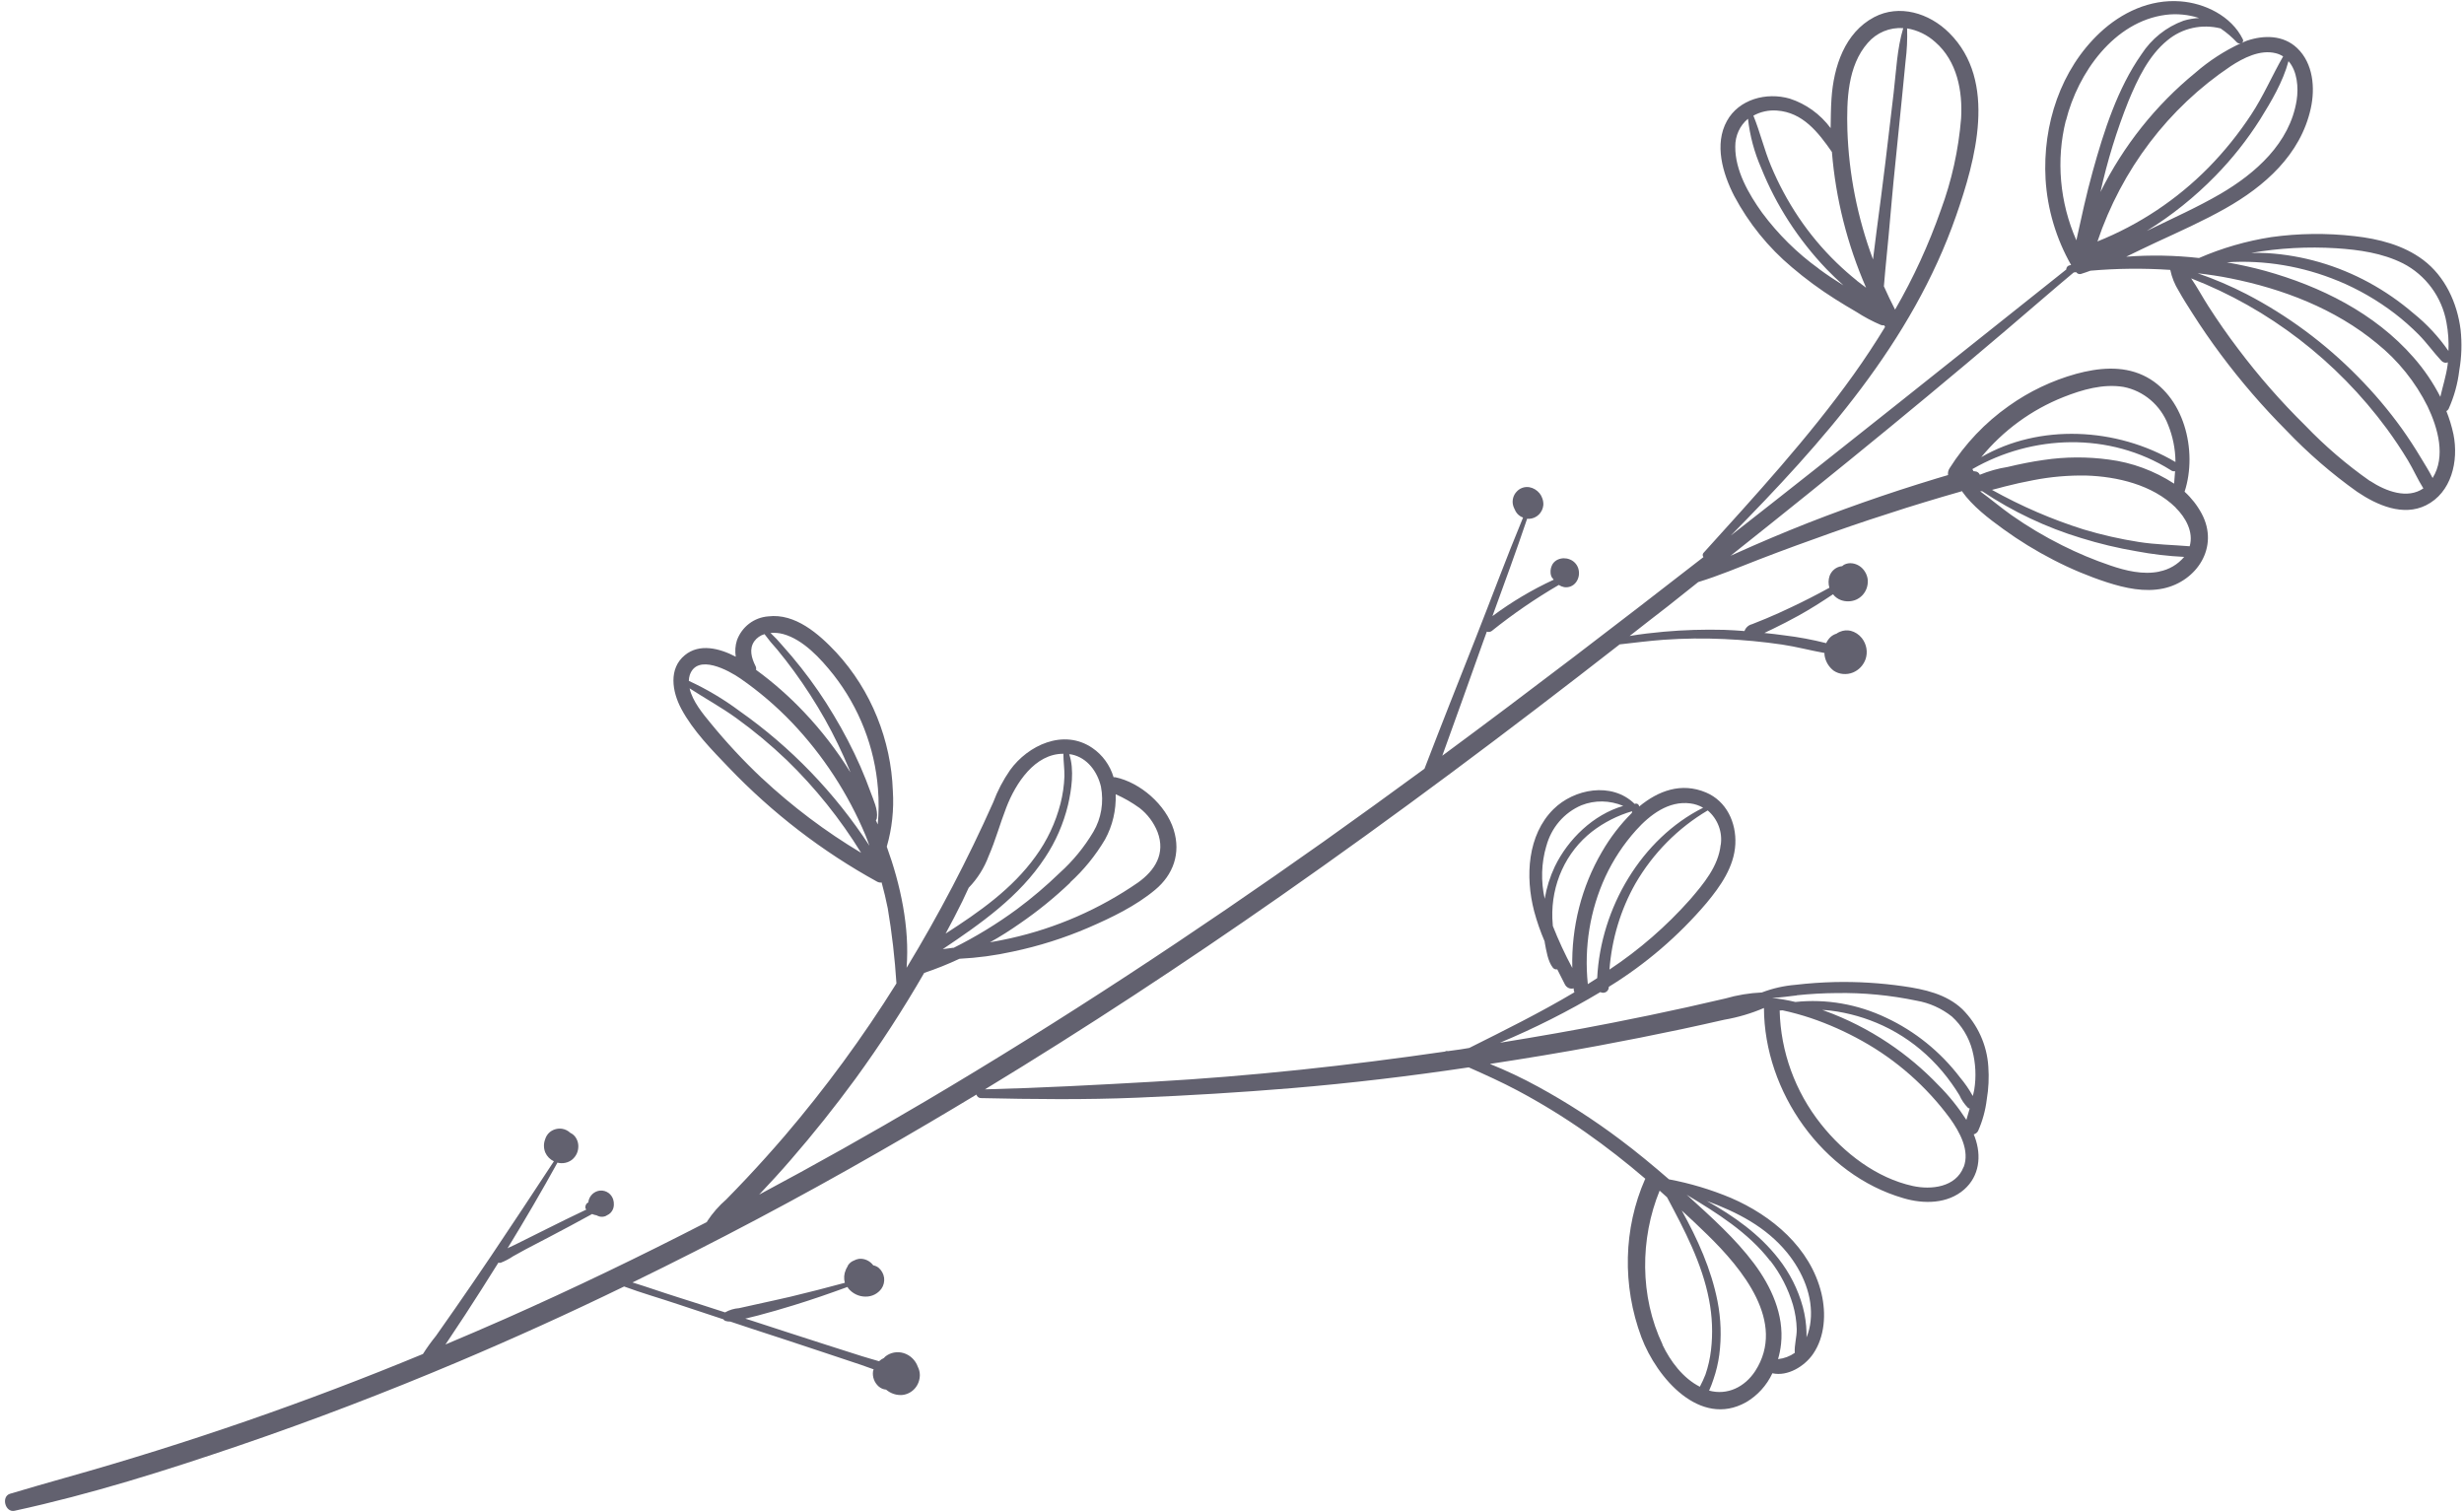 <svg width="300" height="184" viewBox="0 0 300 184" fill="none" xmlns="http://www.w3.org/2000/svg">
<path d="M215.794 167.191C217.651 167.609 219.721 166.344 220.754 164.829C222.184 162.742 222.357 159.934 221.765 157.455C220.419 151.892 215.714 147.981 210.741 145.841C208.304 144.82 205.777 144.062 203.202 143.58C201.268 141.906 199.298 140.266 197.249 138.735C194.08 136.353 190.753 134.209 187.292 132.317C185.381 131.27 183.414 130.339 181.401 129.53C185.798 128.857 190.185 128.139 194.552 127.324C197.967 126.69 201.372 126.013 204.768 125.294C206.487 124.923 208.203 124.546 209.924 124.152C211.592 123.865 213.217 123.385 214.767 122.72C214.8 132.939 221.919 143.021 231.727 145.87C234.212 146.612 237.133 146.587 239.155 144.808C240.984 143.193 241.288 140.746 240.439 138.43L240.308 138.105C240.421 138.076 240.526 138.024 240.617 137.953C240.708 137.882 240.784 137.792 240.84 137.689C241.38 136.476 241.736 135.18 241.896 133.845C242.118 132.536 242.182 131.197 242.085 129.86C241.922 127.23 240.789 124.728 238.914 122.859C236.959 121.009 234.27 120.437 231.751 120.073C228.957 119.67 226.143 119.5 223.338 119.564C221.762 119.605 220.194 119.712 218.629 119.897C217.213 120.012 215.826 120.326 214.506 120.83C212.998 120.899 211.508 121.145 210.066 121.563C208.511 121.93 206.947 122.281 205.383 122.632C202.36 123.3 199.328 123.931 196.289 124.526C191.751 125.421 187.191 126.213 182.622 126.951C186.84 125.188 190.924 123.128 194.847 120.784C194.957 120.843 195.08 120.873 195.203 120.87C195.326 120.867 195.445 120.832 195.549 120.767C195.653 120.703 195.737 120.611 195.795 120.502C195.852 120.393 195.881 120.269 195.877 120.143C200.35 117.394 204.364 113.952 207.781 109.932C209.443 107.926 211.143 105.553 211.283 102.77C211.413 100.145 210.208 97.535 207.71 96.482C204.69 95.212 201.889 96.281 199.574 98.193C199.572 98.143 199.56 98.094 199.539 98.049C199.518 98.003 199.488 97.962 199.451 97.928C199.414 97.895 199.371 97.869 199.325 97.852C199.278 97.836 199.23 97.829 199.181 97.833C199.127 97.842 199.074 97.855 199.022 97.87C196.226 95.135 191.623 96.051 189.137 98.519C185.98 101.653 185.685 106.7 186.789 110.946C187.126 112.196 187.553 113.422 188.065 114.614L188.082 114.77C188.262 115.71 188.45 117.042 189.077 117.828C189.142 117.903 189.225 117.96 189.318 117.993C189.41 118.026 189.508 118.033 189.602 118.015C189.908 118.632 190.217 119.241 190.533 119.853C190.631 120.046 190.792 120.2 190.987 120.287C191.182 120.374 191.398 120.388 191.597 120.326L191.617 120.575C191.63 120.656 191.655 120.734 191.691 120.808C187.522 123.289 183.206 125.425 178.883 127.586C178.524 127.64 178.167 127.707 177.804 127.763C177.299 127.84 176.794 127.902 176.291 127.97L176.236 127.957C176.185 127.945 176.133 127.945 176.083 127.956C176.033 127.968 175.986 127.99 175.947 128.023C164.196 129.731 152.329 131.026 140.448 131.695C133.616 132.081 126.769 132.454 119.922 132.625C132.162 125.193 144.136 117.317 155.885 109.111C169.943 99.291 183.673 89.004 197.201 78.452C198.982 78.255 200.756 78.02 202.546 77.891C204.997 77.719 207.46 77.689 209.923 77.802C212.281 77.907 214.636 78.131 216.98 78.475C218.691 78.729 220.414 79.192 222.133 79.499C222.138 79.583 222.129 79.667 222.142 79.754C222.194 80.129 222.32 80.491 222.513 80.819C222.706 81.147 222.961 81.433 223.263 81.66C223.604 81.887 223.994 82.022 224.394 82.053C224.811 82.092 225.227 82.031 225.61 81.873C225.958 81.729 226.273 81.513 226.534 81.239C226.795 80.964 226.998 80.637 227.13 80.277C227.282 79.849 227.319 79.384 227.24 78.927C227.161 78.472 226.967 78.04 226.678 77.677C226.33 77.243 225.856 76.934 225.329 76.798C224.883 76.697 224.422 76.739 224.011 76.919C223.863 76.976 223.724 77.053 223.597 77.147C223.341 77.224 223.104 77.355 222.902 77.531C222.668 77.746 222.479 78.008 222.344 78.301C220.668 77.875 218.97 77.558 217.261 77.354C216.447 77.233 215.632 77.149 214.818 77.064C215.146 76.883 215.5 76.746 215.835 76.575C216.897 76.054 217.953 75.522 218.984 74.946C220.433 74.147 221.808 73.265 223.174 72.353C223.428 72.678 223.766 72.924 224.147 73.064C224.748 73.276 225.396 73.259 225.97 73.018C226.557 72.765 227.017 72.283 227.25 71.677C227.379 71.339 227.433 70.975 227.408 70.608C227.373 70.245 227.251 69.894 227.052 69.586C226.884 69.315 226.661 69.085 226.397 68.912C226.134 68.739 225.838 68.627 225.531 68.585C225.189 68.535 224.843 68.59 224.539 68.743C224.446 68.796 224.361 68.86 224.284 68.934C224.257 68.932 224.229 68.933 224.202 68.936C223.88 68.982 223.579 69.114 223.327 69.317C223.076 69.52 222.882 69.789 222.766 70.096C222.601 70.561 222.59 71.074 222.734 71.557C221.22 72.392 219.684 73.177 218.124 73.913C217.101 74.405 216.069 74.867 215.018 75.309C214.457 75.546 213.887 75.767 213.32 75.993C213.109 76.043 212.914 76.145 212.753 76.29C212.592 76.436 212.47 76.62 212.396 76.828C211.569 76.772 210.742 76.702 209.914 76.682C207.46 76.618 205.009 76.694 202.572 76.91C201.19 77.038 199.795 77.194 198.415 77.428C199.958 76.224 201.501 75.005 203.058 73.814C204.297 72.832 205.534 71.849 206.767 70.865C209.29 70.094 211.729 69.058 214.181 68.109C217.148 66.963 220.134 65.878 223.133 64.816C226.131 63.753 229.043 62.795 232.023 61.851C233.51 61.384 234.981 60.94 236.51 60.486C237.261 60.267 238.006 60.05 238.76 59.836C238.792 59.819 238.824 59.801 238.856 59.784C240.154 61.635 242.147 63.14 243.922 64.426C245.857 65.827 247.891 67.076 250.004 68.161C252.114 69.254 254.302 70.17 256.547 70.9C258.76 71.612 261.126 72.125 263.4 71.642C267.451 70.77 270.25 66.622 268.054 62.517C267.516 61.521 266.815 60.624 265.982 59.865C267.604 54.902 265.929 48.028 260.93 45.693C258.325 44.482 255.407 44.801 252.783 45.513C249.832 46.332 247.054 47.658 244.565 49.434C241.698 51.453 239.254 54.026 237.363 57.015C237.206 57.254 237.141 57.546 237.18 57.837C236.709 57.974 236.232 58.115 235.764 58.257C234.271 58.711 232.781 59.18 231.294 59.663C228.277 60.65 225.28 61.704 222.305 62.827C219.332 63.948 216.394 65.157 213.481 66.426C212.56 66.826 211.636 67.234 210.703 67.662C223.598 57.417 236.4 46.992 248.864 36.241C250.055 35.202 251.276 34.189 252.484 33.169L252.786 33.139C252.849 33.23 252.936 33.299 253.037 33.338C253.138 33.377 253.247 33.383 253.349 33.356C253.745 33.245 254.125 33.093 254.514 32.958C257.739 32.675 260.99 32.642 264.238 32.859C264.426 33.763 264.775 34.629 265.267 35.415C265.774 36.333 266.344 37.216 266.915 38.113C268.009 39.837 269.168 41.518 270.39 43.157C272.822 46.42 275.481 49.503 278.345 52.381C280.988 55.155 283.884 57.665 286.991 59.874C289.441 61.53 292.589 62.895 295.368 61.521C298.465 59.985 299.377 56.157 298.713 52.858C298.507 51.901 298.219 50.961 297.855 50.049C297.973 49.992 298.069 49.896 298.127 49.777C298.797 48.294 299.236 46.707 299.427 45.07C299.712 43.446 299.764 41.779 299.583 40.122C299.173 36.871 297.692 33.648 295.031 31.646C292.598 29.822 289.584 29.075 286.671 28.749C283.285 28.36 279.881 28.4 276.534 28.867C273.498 29.339 270.544 30.194 267.737 31.412C264.784 31.082 261.817 31.029 258.874 31.252C260.083 30.672 261.283 30.075 262.475 29.525C265.325 28.205 268.209 26.924 270.948 25.377C275.698 22.698 280.106 18.845 281.346 13.191C281.89 10.726 281.65 7.721 279.686 5.854C277.985 4.239 275.606 4.267 273.587 4.948C273.364 5.021 273.157 5.135 272.938 5.227C272.977 5.207 273.012 5.179 273.039 5.145C273.067 5.111 273.088 5.071 273.1 5.028C273.111 4.985 273.115 4.94 273.109 4.895C273.103 4.85 273.088 4.807 273.065 4.767C271.667 1.932 268.415 0.378 265.459 0.163C261.763 -0.114 258.301 1.515 255.665 3.987C250.909 8.45 248.678 15.156 249.055 21.823C249.276 25.477 250.342 29.055 252.165 32.263L251.978 32.301C251.861 32.324 251.757 32.388 251.683 32.481C251.608 32.575 251.568 32.693 251.569 32.815C237.963 43.627 224.414 54.507 210.724 65.205C221.886 53.875 232.786 41.707 238.166 26.259C240.491 19.572 243.256 9.895 237.319 4.002C234.874 1.564 231.228 0.488 228.186 2.087C224.611 3.973 223.248 8.101 222.99 12.023C222.909 13.207 222.908 14.384 222.884 15.595C221.624 13.9 219.88 12.643 217.908 12.007C215.075 11.189 211.717 12.075 210.259 14.726C208.693 17.545 209.73 21.106 211.149 23.866C212.917 27.186 215.303 30.134 218.169 32.538C219.826 33.951 221.579 35.24 223.412 36.397C224.277 36.944 225.146 37.47 226.02 37.974C226.974 38.592 227.977 39.125 229.016 39.567C229.143 39.61 229.276 39.625 229.407 39.611L229.514 39.804C228.3 41.794 227.016 43.743 225.668 45.627C220.148 53.347 213.711 60.333 207.4 67.321C207.341 67.389 207.309 67.477 207.309 67.57C207.31 67.662 207.342 67.753 207.401 67.825C196.887 76 186.315 84.097 175.605 92.005C177.266 87.414 178.913 82.819 180.546 78.219L181.024 76.903C181.127 76.94 181.236 76.951 181.342 76.935C181.447 76.919 181.547 76.877 181.632 76.813C184.211 74.747 186.937 72.876 189.79 71.215C189.989 71.348 190.211 71.439 190.443 71.483C190.72 71.526 191.001 71.492 191.256 71.385C191.511 71.279 191.732 71.103 191.894 70.877C192.068 70.639 192.183 70.36 192.227 70.063C192.272 69.766 192.245 69.46 192.15 69.17C192.065 68.925 191.928 68.701 191.747 68.515C191.567 68.329 191.348 68.187 191.109 68.1C190.64 67.916 190.126 67.925 189.677 68.125C189.417 68.239 189.197 68.426 189.04 68.664C188.992 68.741 188.961 68.823 188.922 68.902C188.883 68.99 188.853 69.082 188.831 69.176C188.787 69.362 188.772 69.555 188.787 69.749C188.795 69.894 188.827 70.037 188.882 70.172C188.934 70.297 189.014 70.409 189.117 70.497L189.163 70.58C186.533 71.797 184.037 73.281 181.71 75.01C183.141 71.068 184.596 67.133 185.932 63.157L186.165 63.166C186.611 63.148 187.03 62.969 187.349 62.661C187.668 62.353 187.866 61.936 187.908 61.483C187.922 61.2 187.876 60.916 187.773 60.648C187.701 60.436 187.591 60.237 187.45 60.062C187.129 59.666 186.682 59.4 186.192 59.313C185.898 59.268 185.601 59.298 185.326 59.4C185.052 59.503 184.809 59.674 184.619 59.9C184.444 60.095 184.314 60.33 184.24 60.586C184.167 60.843 184.15 61.115 184.192 61.383C184.227 61.575 184.29 61.762 184.38 61.936L184.425 62.019C184.528 62.287 184.695 62.525 184.911 62.711C185.066 62.846 185.245 62.948 185.437 63.012C183.414 67.887 181.586 72.841 179.644 77.751C177.559 83.028 175.47 88.299 173.435 93.592C169.362 96.579 165.264 99.541 161.138 102.475C145.392 113.623 129.279 124.259 112.671 134.071C106.011 138.006 99.264 141.796 92.431 145.441C93.742 144.054 95.041 142.645 96.285 141.2C99.041 138.025 101.662 134.74 104.149 131.343C107.161 127.204 109.956 122.9 112.523 118.449C113.988 117.957 115.422 117.383 116.819 116.727C119.014 116.618 121.19 116.325 123.325 115.85C126.489 115.185 129.573 114.209 132.533 112.934C135.327 111.725 138.296 110.296 140.649 108.326C142.836 106.507 143.798 103.898 142.901 101.017C141.956 97.975 138.827 95.264 135.789 94.625C135.719 94.617 135.65 94.616 135.581 94.624C135.155 93.174 134.239 91.91 133 91.063C129.493 88.67 125.153 90.74 122.978 93.758C122.134 94.976 121.442 96.3 120.918 97.701C117.823 104.64 114.304 111.362 110.381 117.827C110.766 112.918 109.649 107.72 107.967 103.079C108.604 100.883 108.854 98.577 108.706 96.265C108.596 93.207 107.948 90.175 106.792 87.315C105.625 84.412 103.94 81.742 101.826 79.443C99.677 77.152 96.806 74.646 93.537 75.043C92.685 75.109 91.877 75.417 91.203 75.933C90.529 76.449 90.016 77.152 89.722 77.963C89.521 78.6 89.473 79.282 89.581 79.952C87.567 78.899 85.148 78.315 83.381 79.766C81.383 81.402 81.821 84.19 82.954 86.306C84.393 88.99 86.673 91.303 88.759 93.478C94.056 99.007 100.139 103.683 106.787 107.337C106.958 107.433 107.153 107.47 107.343 107.441C107.626 108.482 107.88 109.533 108.088 110.587C108.598 113.618 108.951 116.669 109.145 119.728C105.059 126.265 100.506 132.476 95.522 138.311C94.021 140.057 92.483 141.769 90.908 143.446C90.093 144.314 89.261 145.177 88.428 146.026C87.532 146.802 86.746 147.702 86.091 148.701L86.07 148.777C77.987 152.941 69.835 156.869 61.543 160.542C59.116 161.612 56.679 162.661 54.233 163.688C54.319 163.568 54.402 163.443 54.486 163.318C55.2 162.246 55.914 161.169 56.627 160.087C58.007 157.984 59.344 155.854 60.681 153.724C60.77 153.752 60.863 153.758 60.953 153.74C61.492 153.533 62.005 153.264 62.483 152.939C62.989 152.66 63.493 152.382 63.995 152.105L66.939 150.567C68.666 149.658 70.385 148.746 72.093 147.803C72.23 147.861 72.37 147.906 72.514 147.939C72.54 147.944 72.567 147.946 72.594 147.945C72.727 148.015 72.867 148.071 73.011 148.112C73.25 148.163 73.497 148.144 73.722 148.059C73.79 148.032 73.854 147.997 73.913 147.953C74.087 147.878 74.243 147.767 74.371 147.627C74.499 147.486 74.598 147.32 74.66 147.137C74.706 146.998 74.732 146.852 74.739 146.704C74.752 146.477 74.724 146.248 74.657 146.028C74.557 145.721 74.366 145.45 74.112 145.254C73.803 145.024 73.425 144.917 73.052 144.951C72.704 144.988 72.379 145.137 72.125 145.377C71.871 145.617 71.7 145.935 71.637 146.287C71.637 146.287 71.665 146.337 71.645 146.377C71.625 146.416 71.56 146.424 71.523 146.444C71.432 146.515 71.361 146.61 71.317 146.719C71.273 146.828 71.257 146.947 71.271 147.066C71.297 147.138 71.334 147.205 71.381 147.265C69.734 148.044 68.103 148.85 66.475 149.662C65.448 150.171 64.423 150.686 63.391 151.198C62.929 151.452 62.44 151.657 61.958 151.887C61.905 151.917 61.852 151.946 61.794 151.978C63.9 148.546 65.93 145.062 67.883 141.527L67.898 141.555C68.199 141.628 68.509 141.634 68.807 141.574C69.106 141.514 69.386 141.388 69.629 141.205C69.889 140.998 70.097 140.731 70.236 140.423C70.372 140.11 70.431 139.766 70.409 139.419C70.387 139.069 70.266 138.73 70.063 138.441C69.902 138.215 69.686 138.035 69.437 137.921C69.155 137.655 68.803 137.482 68.429 137.424C68.161 137.387 67.89 137.405 67.632 137.476C67.375 137.548 67.135 137.672 66.928 137.841C66.66 138.072 66.465 138.38 66.366 138.728C66.174 139.234 66.183 139.802 66.391 140.316C66.601 140.788 66.975 141.169 67.437 141.384C64.904 145.248 62.352 149.097 59.779 152.931C58.342 155.08 56.873 157.196 55.407 159.318C54.635 160.427 53.86 161.532 53.084 162.634C52.512 163.338 51.982 164.077 51.494 164.846C37.317 170.716 22.794 175.742 7.998 179.899C5.738 180.532 3.48 181.194 1.225 181.861C0.119 182.19 0.621 184.178 1.773 183.932C11.076 181.916 20.193 179.035 29.174 175.97C38.155 172.905 47.053 169.489 55.774 165.803C62.594 162.92 69.331 159.862 75.986 156.628C78.144 157.428 80.383 158.061 82.534 158.786C84.378 159.407 86.226 160.01 88.072 160.621C88.132 160.716 88.223 160.786 88.327 160.82C88.52 160.877 88.719 160.904 88.917 160.898L91.536 161.769C94.542 162.751 97.544 163.728 100.543 164.735L104.878 166.181C105.363 166.346 105.866 166.53 106.369 166.715C106.349 166.791 106.312 166.862 106.295 166.943C106.246 167.279 106.283 167.626 106.402 167.949C106.521 168.272 106.718 168.562 106.974 168.79C107.231 169.017 107.55 169.156 107.883 169.183C108.161 169.419 108.479 169.597 108.819 169.709C109.16 169.821 109.517 169.863 109.869 169.834C110.456 169.767 110.994 169.486 111.384 169.042C111.774 168.598 111.99 168.02 111.994 167.413C111.994 167.063 111.909 166.716 111.747 166.402C111.609 166.01 111.381 165.654 111.083 165.365C110.786 165.076 110.427 164.862 110.037 164.741C109.647 164.62 109.238 164.595 108.844 164.67C108.45 164.744 108.082 164.915 107.772 165.169C107.717 165.219 107.667 165.273 107.62 165.332C107.404 165.433 107.204 165.565 107.027 165.724C106.323 165.514 105.617 165.326 104.945 165.112L100.595 163.725C97.588 162.766 94.579 161.778 91.577 160.802L90.741 160.541C91.259 160.414 91.772 160.29 92.287 160.157C93.732 159.778 95.164 159.363 96.589 158.923C98.816 158.243 101.011 157.479 103.187 156.683C103.218 156.738 103.248 156.793 103.282 156.854C103.541 157.17 103.865 157.424 104.23 157.598C104.594 157.772 104.989 157.861 105.386 157.857C105.765 157.863 106.138 157.779 106.474 157.611C106.81 157.443 107.1 157.196 107.322 156.89C107.586 156.509 107.7 156.038 107.644 155.566C107.576 155.091 107.335 154.654 106.969 154.343C106.778 154.196 106.557 154.095 106.323 154.05C106.123 153.782 105.861 153.567 105.561 153.428C105.262 153.289 104.935 153.23 104.612 153.256C104.387 153.286 104.17 153.357 103.972 153.465C103.678 153.576 103.427 153.777 103.253 154.042C103.222 154.101 103.196 154.161 103.173 154.223C103.094 154.343 103.028 154.471 102.976 154.606C102.76 155.094 102.719 155.65 102.86 156.178C100.658 156.777 98.448 157.342 96.231 157.873C94.876 158.188 93.521 158.481 92.17 158.779C91.44 158.936 90.705 159.097 89.981 159.265C89.38 159.308 88.799 159.484 88.279 159.779C86.35 159.155 84.418 158.526 82.493 157.922C80.567 157.317 78.849 156.7 77.009 156.136C87.193 151.18 97.208 145.876 107.054 140.222C111.024 137.95 114.967 135.631 118.883 133.263C118.915 133.383 118.985 133.49 119.082 133.567C119.178 133.644 119.296 133.688 119.416 133.69C125.778 133.83 132.103 133.904 138.455 133.639C144.807 133.373 150.989 133 157.236 132.482C164.461 131.879 171.655 131.019 178.823 129.949C180.819 130.832 182.818 131.734 184.757 132.764C187.62 134.29 190.395 135.992 193.064 137.862C195.581 139.626 198.007 141.526 200.343 143.527C200.343 143.527 200.311 143.545 200.295 143.553C197.654 149.571 197.493 156.498 199.849 162.815C201.73 167.78 206.979 173.844 212.575 170.727C213.976 169.911 215.096 168.681 215.794 167.191ZM239.071 142.084C238.122 144.541 235.143 144.886 232.882 144.388C228.498 143.43 224.506 140.396 221.704 136.849C218.566 132.902 216.794 128.029 216.681 123.028C216.796 123.022 216.907 123.011 217.027 123.003C218.182 123.253 219.325 123.567 220.452 123.941C222.624 124.676 224.731 125.615 226.746 126.745C230.904 129.063 234.544 132.271 237.406 136.143C238.606 137.817 239.858 140.085 239.08 142.101L239.071 142.084ZM239.819 134.948C239.682 135.414 239.541 135.874 239.412 136.342C238.435 134.818 237.298 133.406 236.022 132.13C234.174 130.196 232.125 128.473 229.915 126.995C227.478 125.364 224.864 124.04 222.133 123.05L221.862 122.961C222.206 122.981 222.57 122.989 222.896 123.04C225.084 123.312 227.229 123.93 229.255 124.87C231.445 125.89 233.452 127.297 235.18 129.024C236.082 129.92 236.905 130.895 237.639 131.938C237.969 132.398 238.275 132.864 238.568 133.345C238.817 133.906 239.163 134.419 239.59 134.858C239.66 134.913 239.742 134.95 239.828 134.965L239.819 134.948ZM218.764 121.172C220.378 121.003 222.001 120.913 223.633 120.902C226.894 120.849 230.162 121.163 233.381 121.836C234.925 122.104 236.391 122.764 237.644 123.755C238.852 124.853 239.72 126.287 240.136 127.87C240.548 129.448 240.628 131.086 240.371 132.674C240.329 132.936 240.249 133.181 240.195 133.435C239.749 132.632 239.226 131.874 238.636 131.172C236.25 128.044 233.159 125.546 229.643 123.905C226.165 122.251 222.343 121.588 218.592 121.988C217.657 121.762 216.711 121.597 215.759 121.495C216.783 121.457 217.767 121.296 218.774 121.188L218.764 121.172ZM209.496 102.855C209.218 105.475 207.398 107.619 205.781 109.506C202.881 112.771 199.581 115.639 195.957 118.043C196.238 114.326 197.318 110.747 199.123 107.561C201.265 103.873 204.287 100.817 207.919 98.668C208.518 99.175 208.981 99.832 209.259 100.571C209.538 101.309 209.622 102.103 209.505 102.871L209.496 102.855ZM188.267 103.025C188.563 101.908 189.101 100.882 189.841 100.019C190.581 99.157 191.505 98.48 192.547 98.038C194.167 97.395 195.989 97.423 197.635 98.116C194.009 99.171 190.926 102.15 189.305 105.496C188.719 106.735 188.304 108.056 188.073 109.422C187.593 107.288 187.659 105.082 188.264 103.019L188.267 103.025ZM189.063 112.735C189.043 112.422 189.014 112.106 189.002 111.796C188.935 109.746 189.337 107.726 190.174 105.895C191.012 104.064 192.262 102.473 193.827 101.249C195.291 100.122 196.95 99.28 198.725 98.762C198.725 98.762 198.713 98.841 198.694 98.881C198.687 98.906 198.688 98.933 198.695 98.959C197.271 100.374 196.039 101.977 195.03 103.73C192.561 107.956 191.315 112.842 191.431 117.842C190.54 116.186 189.749 114.479 189.06 112.73L189.063 112.735ZM195.451 106.751C196.417 104.676 197.678 102.765 199.194 101.079C200.861 99.222 203.152 97.453 205.816 97.815C206.357 97.884 206.883 98.062 207.364 98.339C199.867 102.086 194.884 110.527 194.463 119.084C194.085 119.328 193.708 119.573 193.322 119.814C192.857 115.297 193.595 110.779 195.458 106.74L195.451 106.751ZM262.897 69.59C260.933 69.995 258.839 69.498 256.953 68.851C254.945 68.172 252.982 67.351 251.077 66.394C248.932 65.325 246.864 64.093 244.892 62.708C243.609 61.8 242.372 60.751 241.088 59.815C241.173 59.818 241.254 59.802 241.339 59.806C245.076 62.301 249.139 64.222 253.391 65.507C255.607 66.194 257.86 66.732 260.135 67.117C262.054 67.479 263.99 67.708 265.931 67.8C265.153 68.725 264.089 69.35 262.904 69.578L262.897 69.59ZM264.883 61.799C266.117 63.008 267.099 64.775 266.601 66.507C264.534 66.335 262.477 66.308 260.409 65.984C258.133 65.629 255.878 65.117 253.659 64.45C249.811 63.235 246.081 61.624 242.528 59.64C243.038 59.525 243.552 59.364 244.075 59.234C245.227 58.938 246.386 58.68 247.553 58.462C249.67 58.047 251.832 57.858 254.003 57.897C257.75 58.016 262.056 59.009 264.89 61.788L264.883 61.799ZM264.822 57.374C264.791 57.882 264.751 58.388 264.706 58.882C262.291 57.31 259.577 56.309 256.77 55.952C254.126 55.591 251.458 55.607 248.843 55.997C247.358 56.203 245.884 56.504 244.429 56.853C243.267 57.037 242.133 57.355 241.049 57.801C241.004 57.685 240.927 57.584 240.828 57.511C240.728 57.437 240.61 57.395 240.49 57.389C240.418 57.385 240.346 57.376 240.275 57.363C240.242 57.273 240.196 57.189 240.137 57.114C247.434 52.915 256.795 52.534 264.297 57.239C264.372 57.299 264.459 57.342 264.551 57.364C264.644 57.386 264.739 57.385 264.83 57.363L264.822 57.374ZM241.215 55.668C243.893 52.404 247.335 49.888 251.242 48.34C253.514 47.44 256.06 46.699 258.54 47.105C259.746 47.336 260.882 47.884 261.836 48.694C262.789 49.505 263.527 50.55 263.975 51.724C264.544 53.131 264.847 54.626 264.869 56.13L264.865 56.247C257.684 52 248.258 51.574 241.223 55.657L241.215 55.668ZM288.561 58.568C285.73 56.586 283.091 54.325 280.685 51.818C277.729 48.911 274.989 45.782 272.49 42.46C271.224 40.792 270.023 39.067 268.891 37.304C268.174 36.192 267.536 34.986 266.778 33.889C276.215 37.552 284.497 43.917 290.606 52.202C291.515 53.447 292.373 54.726 293.167 56.041C293.82 57.123 294.362 58.368 295.053 59.459C293.134 60.784 290.533 59.846 288.569 58.556L288.561 58.568ZM284.467 30.225C287.22 30.409 290.044 30.798 292.579 32.069C293.941 32.769 295.131 33.786 296.051 35.036C296.97 36.285 297.592 37.731 297.864 39.252C298.079 40.401 298.16 41.567 298.106 42.726C296.907 40.994 295.468 39.447 293.835 38.135C292.162 36.698 290.347 35.445 288.424 34.397C284.578 32.306 280.361 31.085 276.068 30.819C275.401 30.776 274.749 30.775 274.088 30.793C277.502 30.199 280.984 30.008 284.467 30.225ZM284.697 34.203C287.148 35.218 289.468 36.559 291.595 38.188C292.609 38.97 293.572 39.82 294.479 40.731C295.466 41.73 296.27 42.873 297.22 43.893C297.318 44.012 297.449 44.098 297.595 44.137C297.741 44.176 297.894 44.166 298.031 44.109L298.005 44.426C297.827 45.758 297.414 47.017 297.119 48.313C296.234 46.58 295.135 44.965 293.851 43.508C289.11 38.087 282.473 34.838 275.775 32.972C274.232 32.546 272.681 32.219 271.119 31.934C275.72 31.635 280.364 32.413 284.7 34.209L284.697 34.203ZM271.536 33.882C277.891 35.152 284.272 37.561 289.41 41.817C291.979 43.887 294.083 46.503 295.565 49.473C296.838 52.132 297.805 55.603 296.177 58.196C295.75 57.335 295.211 56.508 294.745 55.726C294.029 54.529 293.267 53.362 292.46 52.225C290.827 49.952 289.019 47.813 287.056 45.829C283.079 41.785 278.511 38.403 273.529 35.813C271.602 34.819 269.611 33.97 267.572 33.27C268.889 33.424 270.219 33.614 271.536 33.882ZM270.401 3.488C271.109 3.971 271.764 4.532 272.354 5.159C272.418 5.222 272.498 5.265 272.584 5.283C272.67 5.301 272.759 5.293 272.839 5.26C270.825 6.193 268.954 7.407 267.279 8.868C262.466 12.802 258.536 17.741 255.738 23.373C256.574 19.59 257.713 15.893 259.141 12.32C260.263 9.623 261.61 6.759 263.89 4.909C264.776 4.172 265.822 3.658 266.949 3.408C268.075 3.158 269.252 3.178 270.389 3.466L270.401 3.488ZM251.536 14.691C252.997 8.835 257.415 2.617 263.681 1.807C265.038 1.636 266.427 1.768 267.75 2.195C267.105 2.225 266.468 2.335 265.853 2.521C263.745 3.287 261.951 4.721 260.724 6.62C257.818 10.762 256.148 15.976 254.794 20.872C254.026 23.633 253.42 26.448 252.803 29.256C250.771 24.626 250.319 19.48 251.523 14.669L251.536 14.691ZM255.36 29.425C258.325 20.627 264.015 13.137 271.589 8.063C273.114 7.063 275.171 6 277.076 6.479C277.394 6.557 277.7 6.688 277.981 6.866C276.627 9.215 275.571 11.717 274.064 13.991C272.551 16.288 270.826 18.428 268.912 20.383C265.053 24.301 260.442 27.367 255.348 29.403L255.36 29.425ZM261.376 28.111C264.418 26.232 267.22 23.986 269.726 21.419C271.774 19.33 273.6 17.025 275.176 14.539C276.54 12.344 277.948 9.98 278.633 7.445C279.7 8.652 279.869 10.651 279.626 12.206C278.803 17.436 274.578 21.131 270.343 23.604C267.541 25.236 264.55 26.562 261.64 27.987L261.376 28.111ZM227.41 5.22C227.94 4.604 228.603 4.122 229.35 3.811C230.097 3.5 230.909 3.367 231.726 3.423C230.973 5.909 230.864 8.696 230.56 11.28L229.547 19.818C229.219 22.61 228.832 25.385 228.474 28.172C228.325 29.308 228.182 30.445 228.044 31.583C226.155 26.513 225.101 21.184 224.924 15.818C224.831 12.212 224.937 8.027 227.41 5.22ZM221.44 32.709C218.813 30.816 216.484 28.517 214.54 25.898C212.902 23.62 211.244 20.726 211.274 17.845C211.269 17.19 211.406 16.547 211.674 15.962C211.941 15.377 212.334 14.863 212.824 14.458C213.05 16.522 213.593 18.547 214.433 20.46C215.34 22.721 216.464 24.893 217.787 26.941C219.133 29.023 220.672 30.973 222.382 32.76C223.045 33.447 223.733 34.106 224.446 34.745C223.425 34.111 222.427 33.456 221.452 32.731L221.44 32.709ZM226.073 34.157C225.216 33.469 224.38 32.732 223.589 31.964C221.871 30.297 220.328 28.452 218.988 26.459C217.668 24.488 216.542 22.393 215.627 20.204C214.789 18.207 214.298 16.076 213.481 14.081C214.357 13.595 215.359 13.38 216.371 13.461C219.486 13.689 221.363 16.087 223.041 18.502C223.502 24.18 224.91 29.769 227.203 35.027C226.82 34.733 226.447 34.47 226.085 34.179L226.073 34.157ZM229.369 34.863C229.431 34.172 229.482 33.474 229.55 32.794C229.689 31.39 229.825 29.995 229.954 28.596C230.215 25.733 230.451 22.875 230.753 20.011L231.599 11.609C231.741 10.21 231.883 8.812 232.011 7.414C232.177 6.107 232.239 4.784 232.196 3.459C233.462 3.666 234.654 4.244 235.626 5.123C238.286 7.436 238.967 11.078 238.771 14.411C238.457 18.243 237.627 21.994 236.307 25.56C234.825 29.786 232.959 33.849 230.732 37.697C230.247 36.767 229.805 35.828 229.382 34.885L229.369 34.863ZM95.361 77.196C97.81 77.872 99.915 80.181 101.474 82.141C104.612 86.143 106.505 90.992 106.895 96.031C107.01 97.481 107.001 98.934 106.869 100.373L106.64 99.872C106.7 99.8 106.74 99.713 106.757 99.62C106.925 98.568 106.341 97.397 105.996 96.433C105.651 95.469 105.204 94.345 104.757 93.322C103.808 91.174 102.724 89.088 101.511 87.076C100.313 85.06 98.982 83.126 97.529 81.288C96.798 80.364 96.046 79.466 95.26 78.593C94.808 78.053 94.325 77.542 93.813 77.062C94.33 77.014 94.854 77.059 95.361 77.196ZM91.838 78.072C92.146 77.651 92.583 77.347 93.082 77.205C93.559 77.855 94.072 78.478 94.617 79.071C95.328 79.934 96.013 80.816 96.672 81.717C98.04 83.594 99.299 85.549 100.443 87.572C101.548 89.546 102.536 91.584 103.401 93.674L103.544 94.034C101.909 91.388 100.006 88.919 97.868 86.67C96.082 84.787 94.133 83.072 92.047 81.549C92.084 81.399 92.064 81.237 91.991 81.097C91.497 80.114 91.18 79.012 91.838 78.072ZM83.978 82.192C84.883 79.529 88.706 81.604 90.168 82.622C92.416 84.181 94.509 85.969 96.412 87.956C100.213 91.951 103.26 96.623 105.391 101.722C105.56 102.127 105.701 102.547 105.853 102.961C101.653 96.526 96.282 90.956 90.048 86.57C88.114 85.127 86.043 83.896 83.868 82.895C83.871 82.655 83.909 82.418 83.978 82.192ZM92.751 94.73C90.526 92.633 88.438 90.39 86.499 88.015C85.62 86.949 84.302 85.375 83.961 83.803C85.839 85.025 87.81 86.102 89.636 87.417C91.8 88.98 93.858 90.694 95.795 92.546C99.262 95.908 102.303 99.701 104.844 103.828C100.517 101.244 96.464 98.192 92.756 94.727L92.751 94.73ZM117.168 109.732C117.432 109.183 117.688 108.63 117.943 108.078C119.008 106.98 119.836 105.664 120.377 104.21C121.21 102.308 121.759 100.267 122.518 98.319C123.654 95.361 125.996 91.754 129.472 91.769C129.469 92.68 129.612 93.603 129.598 94.506C129.558 95.632 129.397 96.746 129.12 97.829C128.519 100.163 127.491 102.345 126.088 104.262C123.236 108.238 119.188 111.049 115.129 113.664C115.845 112.352 116.515 111.059 117.168 109.732ZM116.072 115.386L114.782 115.557C119.407 112.45 124.131 109.158 127.247 104.395C128.539 102.452 129.483 100.284 130.037 97.986C130.448 96.222 130.833 93.709 130.178 91.82C130.288 91.827 130.398 91.841 130.506 91.862C132.385 92.269 133.613 93.943 134.042 95.762C134.411 97.675 134.084 99.635 133.122 101.269C132.008 103.145 130.623 104.832 129.013 106.277C127.381 107.858 125.65 109.329 123.83 110.681C121.393 112.474 118.807 114.052 116.1 115.4L116.072 115.386ZM130.283 107.438C131.95 105.921 133.385 104.157 134.543 102.202C135.457 100.537 135.904 98.635 135.838 96.697C136.861 97.15 137.837 97.712 138.75 98.373C139.72 99.129 140.476 100.138 140.932 101.288C141.937 103.937 140.603 105.985 138.563 107.443C133.874 110.685 128.606 112.987 123.028 114.232C122.206 114.416 121.374 114.58 120.53 114.723C121.788 114.029 122.994 113.256 124.173 112.432C126.347 110.94 128.399 109.275 130.311 107.451L130.283 107.438ZM217.589 152.508C219.476 154.836 220.774 157.828 220.445 160.845C220.375 161.528 220.208 162.193 219.95 162.82L219.949 162.229C219.923 161.183 219.772 160.14 219.501 159.122C218.918 156.986 217.909 154.982 216.539 153.239C214.178 150.214 211.092 148.057 207.818 146.213C211.491 147.577 214.987 149.334 217.589 152.508ZM215.547 153.498C216.79 155.098 217.725 156.92 218.299 158.862C218.577 159.83 218.732 160.826 218.758 161.826C218.773 162.77 218.45 163.778 218.52 164.706C217.919 165.131 217.219 165.393 216.483 165.469C216.658 164.867 216.78 164.249 216.849 163.622C217.226 160.067 215.657 156.633 213.548 153.814C211.271 150.778 208.368 148.189 205.586 145.655L205.35 145.453C209.039 147.674 212.852 150.043 215.526 153.51L215.547 153.498ZM202.428 163.701C199.625 157.831 199.684 150.787 202.066 144.957C202.371 145.221 202.669 145.497 202.971 145.77C205.092 149.751 207.235 153.799 208.082 158.244C208.478 160.268 208.559 162.333 208.321 164.36C208.203 165.379 207.977 166.379 207.648 167.342C207.447 167.852 207.217 168.35 206.961 168.832C204.91 167.786 203.388 165.754 202.407 163.713L202.428 163.701ZM208.098 169.287C208.307 168.825 208.478 168.356 208.62 167.924C208.952 166.961 209.19 165.962 209.328 164.944C209.61 162.784 209.537 160.579 209.113 158.419C208.343 154.515 206.693 150.859 204.757 147.375C205.819 148.347 206.868 149.334 207.894 150.34C212.113 154.462 217.536 160.978 213.702 166.924C212.433 168.865 210.312 169.912 208.077 169.299L208.098 169.287Z" fill="#62616F"/>
</svg>
